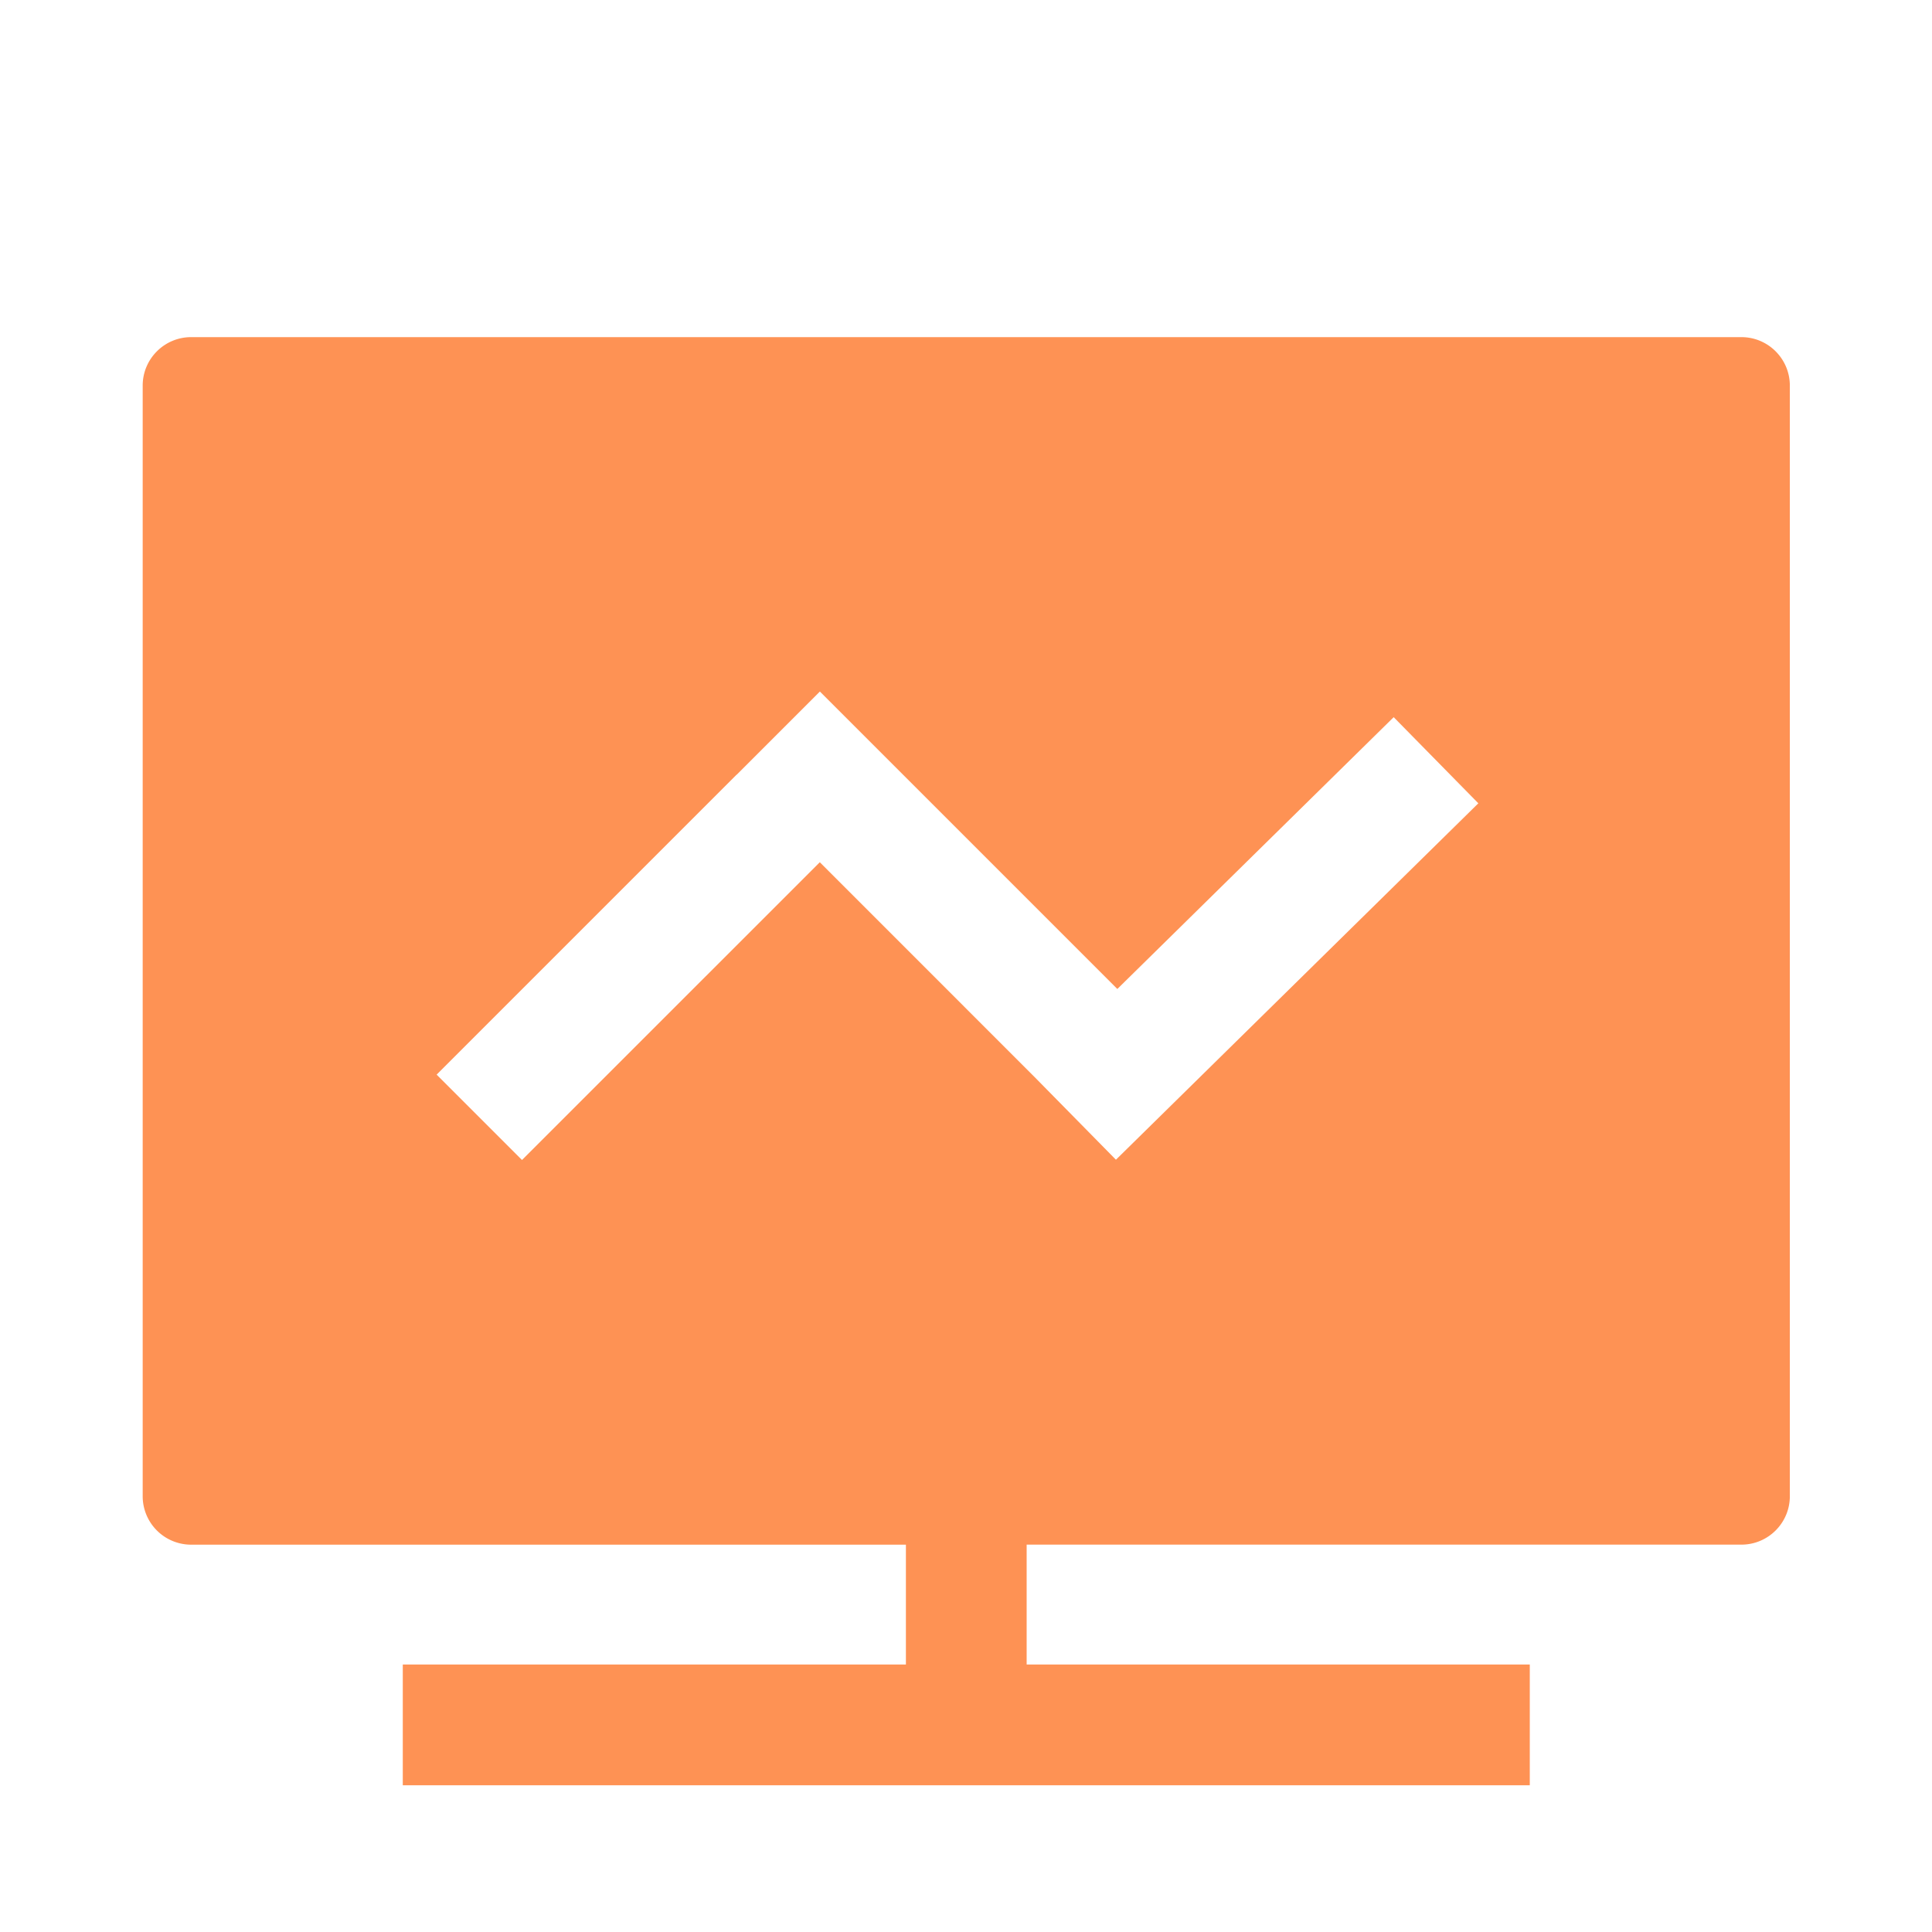 <?xml version="1.0" standalone="no"?><!DOCTYPE svg PUBLIC "-//W3C//DTD SVG 1.1//EN" "http://www.w3.org/Graphics/SVG/1.1/DTD/svg11.dtd"><svg t="1565156232973" class="icon" viewBox="0 0 1024 1024" version="1.1" xmlns="http://www.w3.org/2000/svg" p-id="23923" xmlns:xlink="http://www.w3.org/1999/xlink" width="200" height="200"><defs><style type="text/css"></style></defs><path d="M544.149 818.709v63.509h266.667v64h-597.333v-64h266.667v-63.509H101.312a25.685 25.685 0 0 1-25.685-25.664V204.373c0-14.187 11.52-25.685 25.685-25.685h821.675c14.165 0 25.664 11.52 25.664 25.685v588.651c0 14.165-11.499 25.664-25.664 25.664H544.149z m4.117-247.936l43.2 43.904 192.085-188.907-44.864-45.653-146.475 144.064-157.653-157.653-44.117 44.117-0.043-0.043-158.976 158.976 45.248 45.248 157.845-157.824 113.749 113.771z" p-id="23924" fill="#fe9254"></path></svg>
